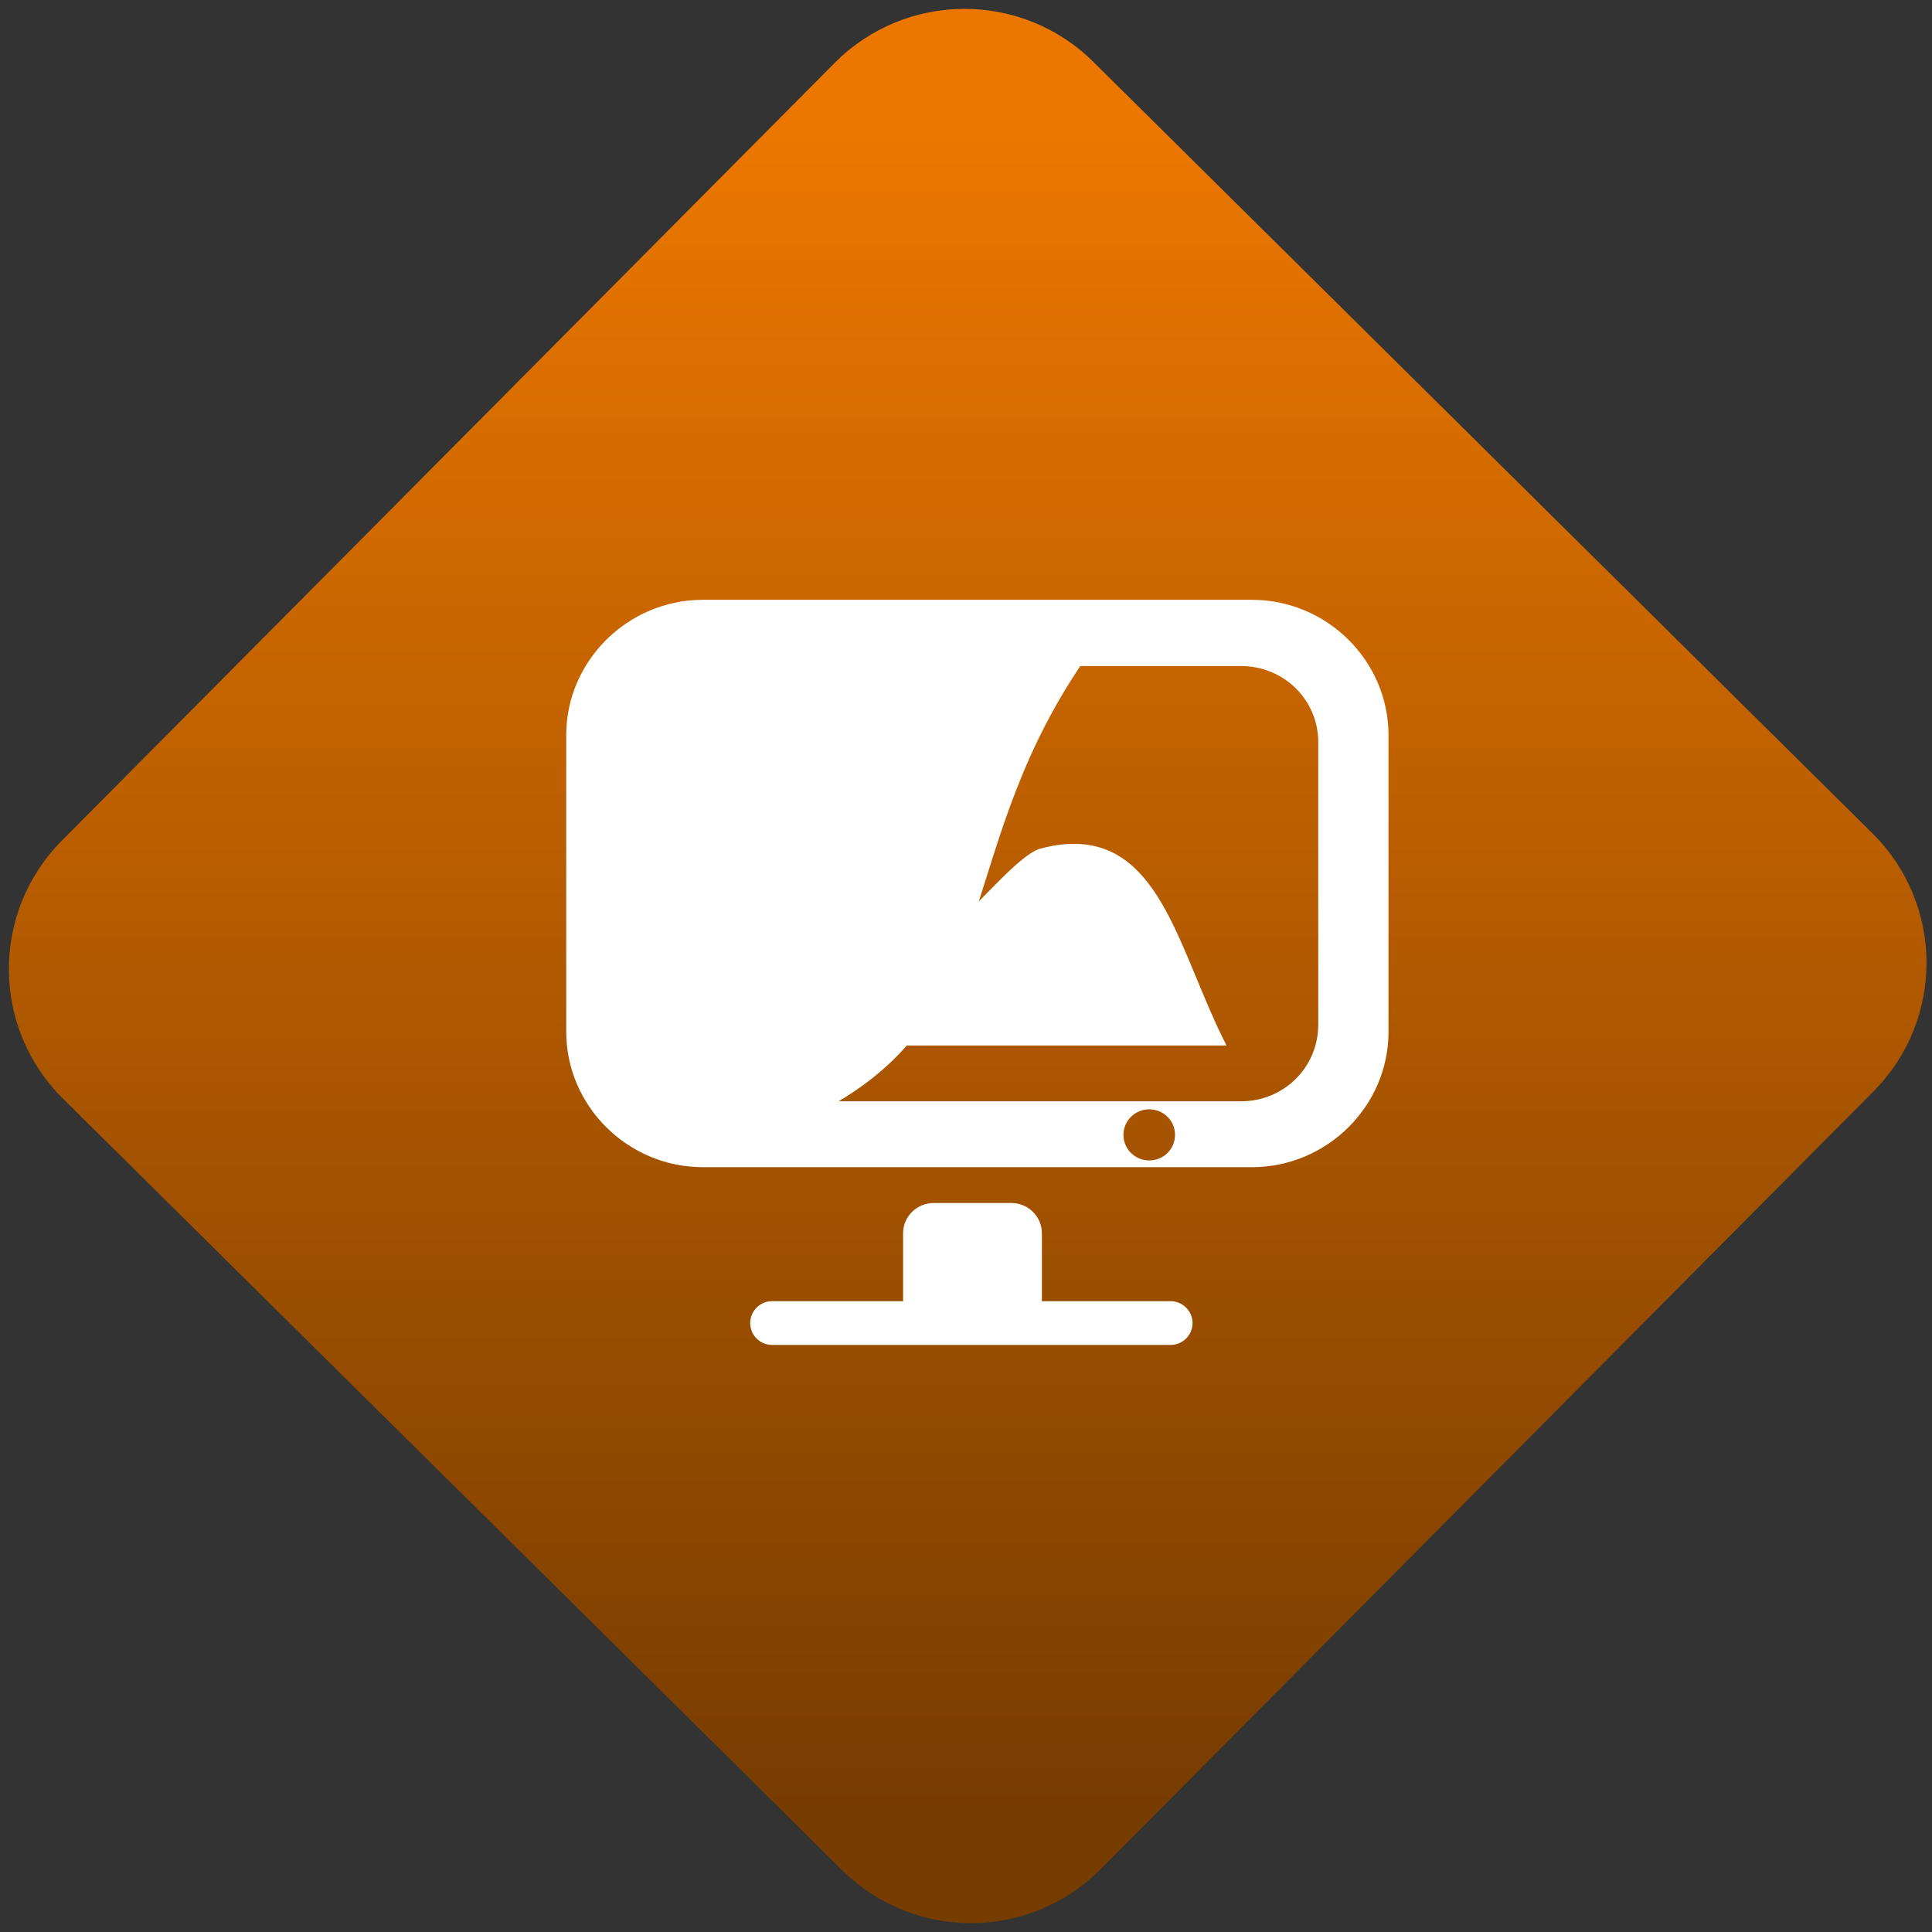 <svg width="64" height="64" viewBox="0 0 64 64" version="1.1"><rect x="0" y="0" width="64" height="64" fill="#333333" stroke="none"/><defs><linearGradient id="linear-pattern-0" gradientUnits="userSpaceOnUse" x1="0" y1="0" x2="0" y2="1" gradientTransform="matrix(60, 0, 0, 56, 0, 4)"><stop offset="0" stop-color="#ec7700" stop-opacity="1"/><stop offset="1" stop-color="#773c00" stop-opacity="1"/></linearGradient></defs><path fill="url(#linear-pattern-0)" fill-opacity="1" d="M 36.219 2.051 L 62.027 27.605 C 64.402 29.957 64.418 33.785 62.059 36.156 L 36.461 61.918 C 34.105 64.289 30.27 64.305 27.895 61.949 L 2.086 36.395 C -0.289 34.043 -0.305 30.215 2.051 27.844 L 27.652 2.082 C 30.008 -0.289 33.844 -0.305 36.219 2.051 Z M 36.219 2.051 " /><g transform="matrix(1.008,0,0,1.003,16.221,16.077)"><path fill-rule="nonzero" fill="rgb(100%, 100%, 100%)" fill-opacity="1" d="M 7.008 3.781 C 4.543 3.781 2.516 5.797 2.516 8.25 L 2.516 18.047 C 2.516 20.504 4.543 22.52 7.008 22.52 L 25.047 22.52 C 27.516 22.52 29.539 20.504 29.539 18.047 L 29.539 8.25 C 29.539 5.797 27.516 3.781 25.047 3.781 Z M 7.367 5.969 L 24.691 5.969 C 26.102 5.969 27.23 7.086 27.23 8.484 L 27.23 17.812 C 27.23 19.219 26.102 20.344 24.691 20.344 L 7.367 20.344 C 5.957 20.344 4.828 19.219 4.828 17.812 L 4.828 8.484 C 4.828 7.086 5.953 5.969 7.367 5.969 M 21.676 20.609 C 22.145 20.609 22.523 20.984 22.523 21.453 C 22.523 21.922 22.145 22.297 21.676 22.297 C 21.207 22.297 20.828 21.922 20.828 21.453 C 20.828 20.984 21.207 20.609 21.676 20.609 "/><path fill-rule="evenodd" fill="rgb(100%, 100%, 100%)" fill-opacity="1" d="M 14.594 23.703 L 17.141 23.703 C 17.695 23.703 18.148 24.148 18.148 24.703 L 18.148 26.875 C 18.148 27.43 17.695 27.883 17.141 27.883 L 14.594 27.883 C 14.039 27.883 13.586 27.43 13.586 26.875 L 13.586 24.703 C 13.586 24.148 14.039 23.703 14.594 23.703 Z M 14.594 23.703 "/><path fill-rule="evenodd" fill="rgb(100%, 100%, 100%)" fill-opacity="1" d="M 9.289 26.945 L 22.371 26.945 C 22.773 26.945 23.098 27.27 23.098 27.668 C 23.098 28.07 22.773 28.391 22.371 28.391 L 9.289 28.391 C 8.883 28.391 8.562 28.07 8.562 27.668 C 8.562 27.27 8.883 26.945 9.289 26.945 Z M 9.289 26.945 "/><path fill-rule="nonzero" fill="rgb(100%, 100%, 100%)" fill-opacity="1" stroke-width="2.13" stroke-linecap="butt" stroke-linejoin="miter" stroke="rgb(100%, 100%, 100%)" stroke-opacity="1" stroke-miterlimit="4" d="M 224.824 163.998 C 212.701 164.602 203.072 174.617 203.072 186.921 C 203.072 199.569 213.303 209.844 225.985 209.844 C 238.624 209.844 248.985 199.569 248.985 186.921 C 248.985 174.229 238.624 163.998 225.985 163.998 C 225.598 163.998 225.211 163.911 224.824 163.998 Z M 290.47 211.268 C 286.773 211.268 282.646 211.873 278.132 213.125 C 265.278 218.435 239.183 258.367 228.651 248.912 C 195.935 205.138 174.053 248.308 168.121 283.146 L 343.864 283.146 C 327.7 250.294 320.993 211.268 290.47 211.268 Z M 290.47 211.268 " transform="matrix(0.091, 0, 0, 0.09, -7.233, -7.078)"/><path fill-rule="nonzero" fill="rgb(100%, 100%, 100%)" fill-opacity="1" d="M 7.262 5.492 C 5.648 5.492 4.355 6.77 4.355 8.359 L 4.355 17.773 C 4.355 19.363 5.648 20.703 7.262 20.641 L 11.211 20.492 C 17 17.227 15.172 11.922 19.738 5.492 Z M 7.262 5.492 "/></g></svg>
